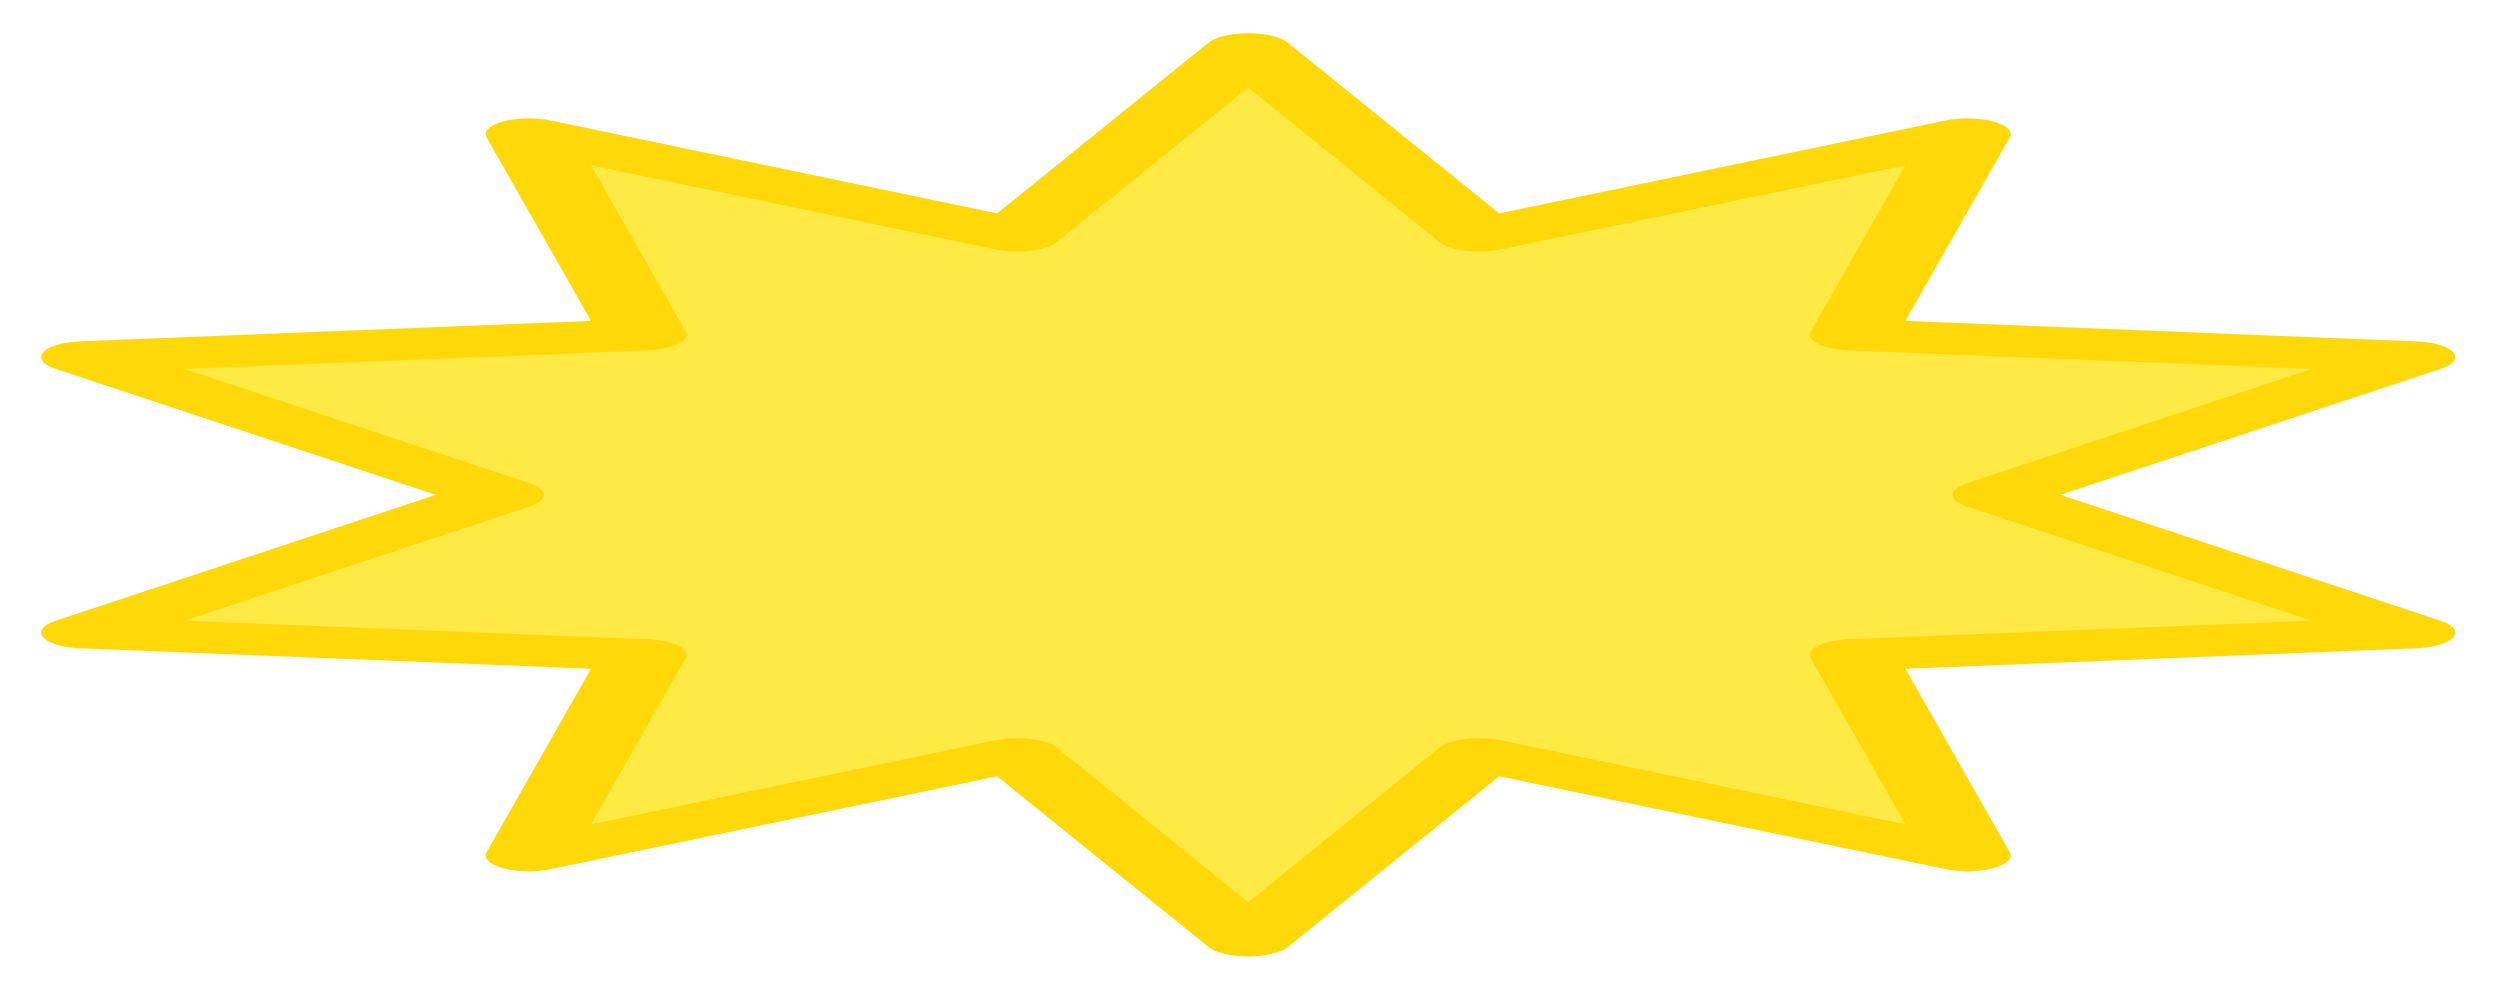 <?xml version="1.0" encoding="UTF-8" standalone="no"?>
<!DOCTYPE svg PUBLIC "-//W3C//DTD SVG 1.1//EN" "http://www.w3.org/Graphics/SVG/1.1/DTD/svg11.dtd">
<svg width="100%" height="100%" viewBox="0 0 268 108" version="1.1" xmlns="http://www.w3.org/2000/svg" xmlns:xlink="http://www.w3.org/1999/xlink" xml:space="preserve" xmlns:serif="http://www.serif.com/" style="fill-rule:evenodd;clip-rule:evenodd;stroke-linecap:round;stroke-linejoin:round;stroke-miterlimit:1.5;">
    <g transform="matrix(0.445,0,0,0.535,0,0)">
        <rect id="Artboard1" x="0" y="0" width="600" height="200" style="fill:none;"/>
        <g id="Artboard11" serif:id="Artboard1">
            <g transform="matrix(3.884,0,0,1.177,-666.363,-38.128)">
                <path d="M248.983,40.746L263.316,72.521L293.589,55.239L286.508,89.37L321.157,93.183L295.366,116.633L321.157,140.084L286.508,143.896L293.589,178.027L263.316,160.746L248.983,192.521L234.65,160.746L204.378,178.027L211.459,143.896L176.81,140.084L202.601,116.633L176.81,93.183L211.459,89.37L204.378,55.239L234.65,72.521L248.983,40.746Z" style="fill:#FFEA45;stroke:#FFD80A;stroke-width:5.38px;"/>
            </g>
        </g>
    </g>
</svg>
